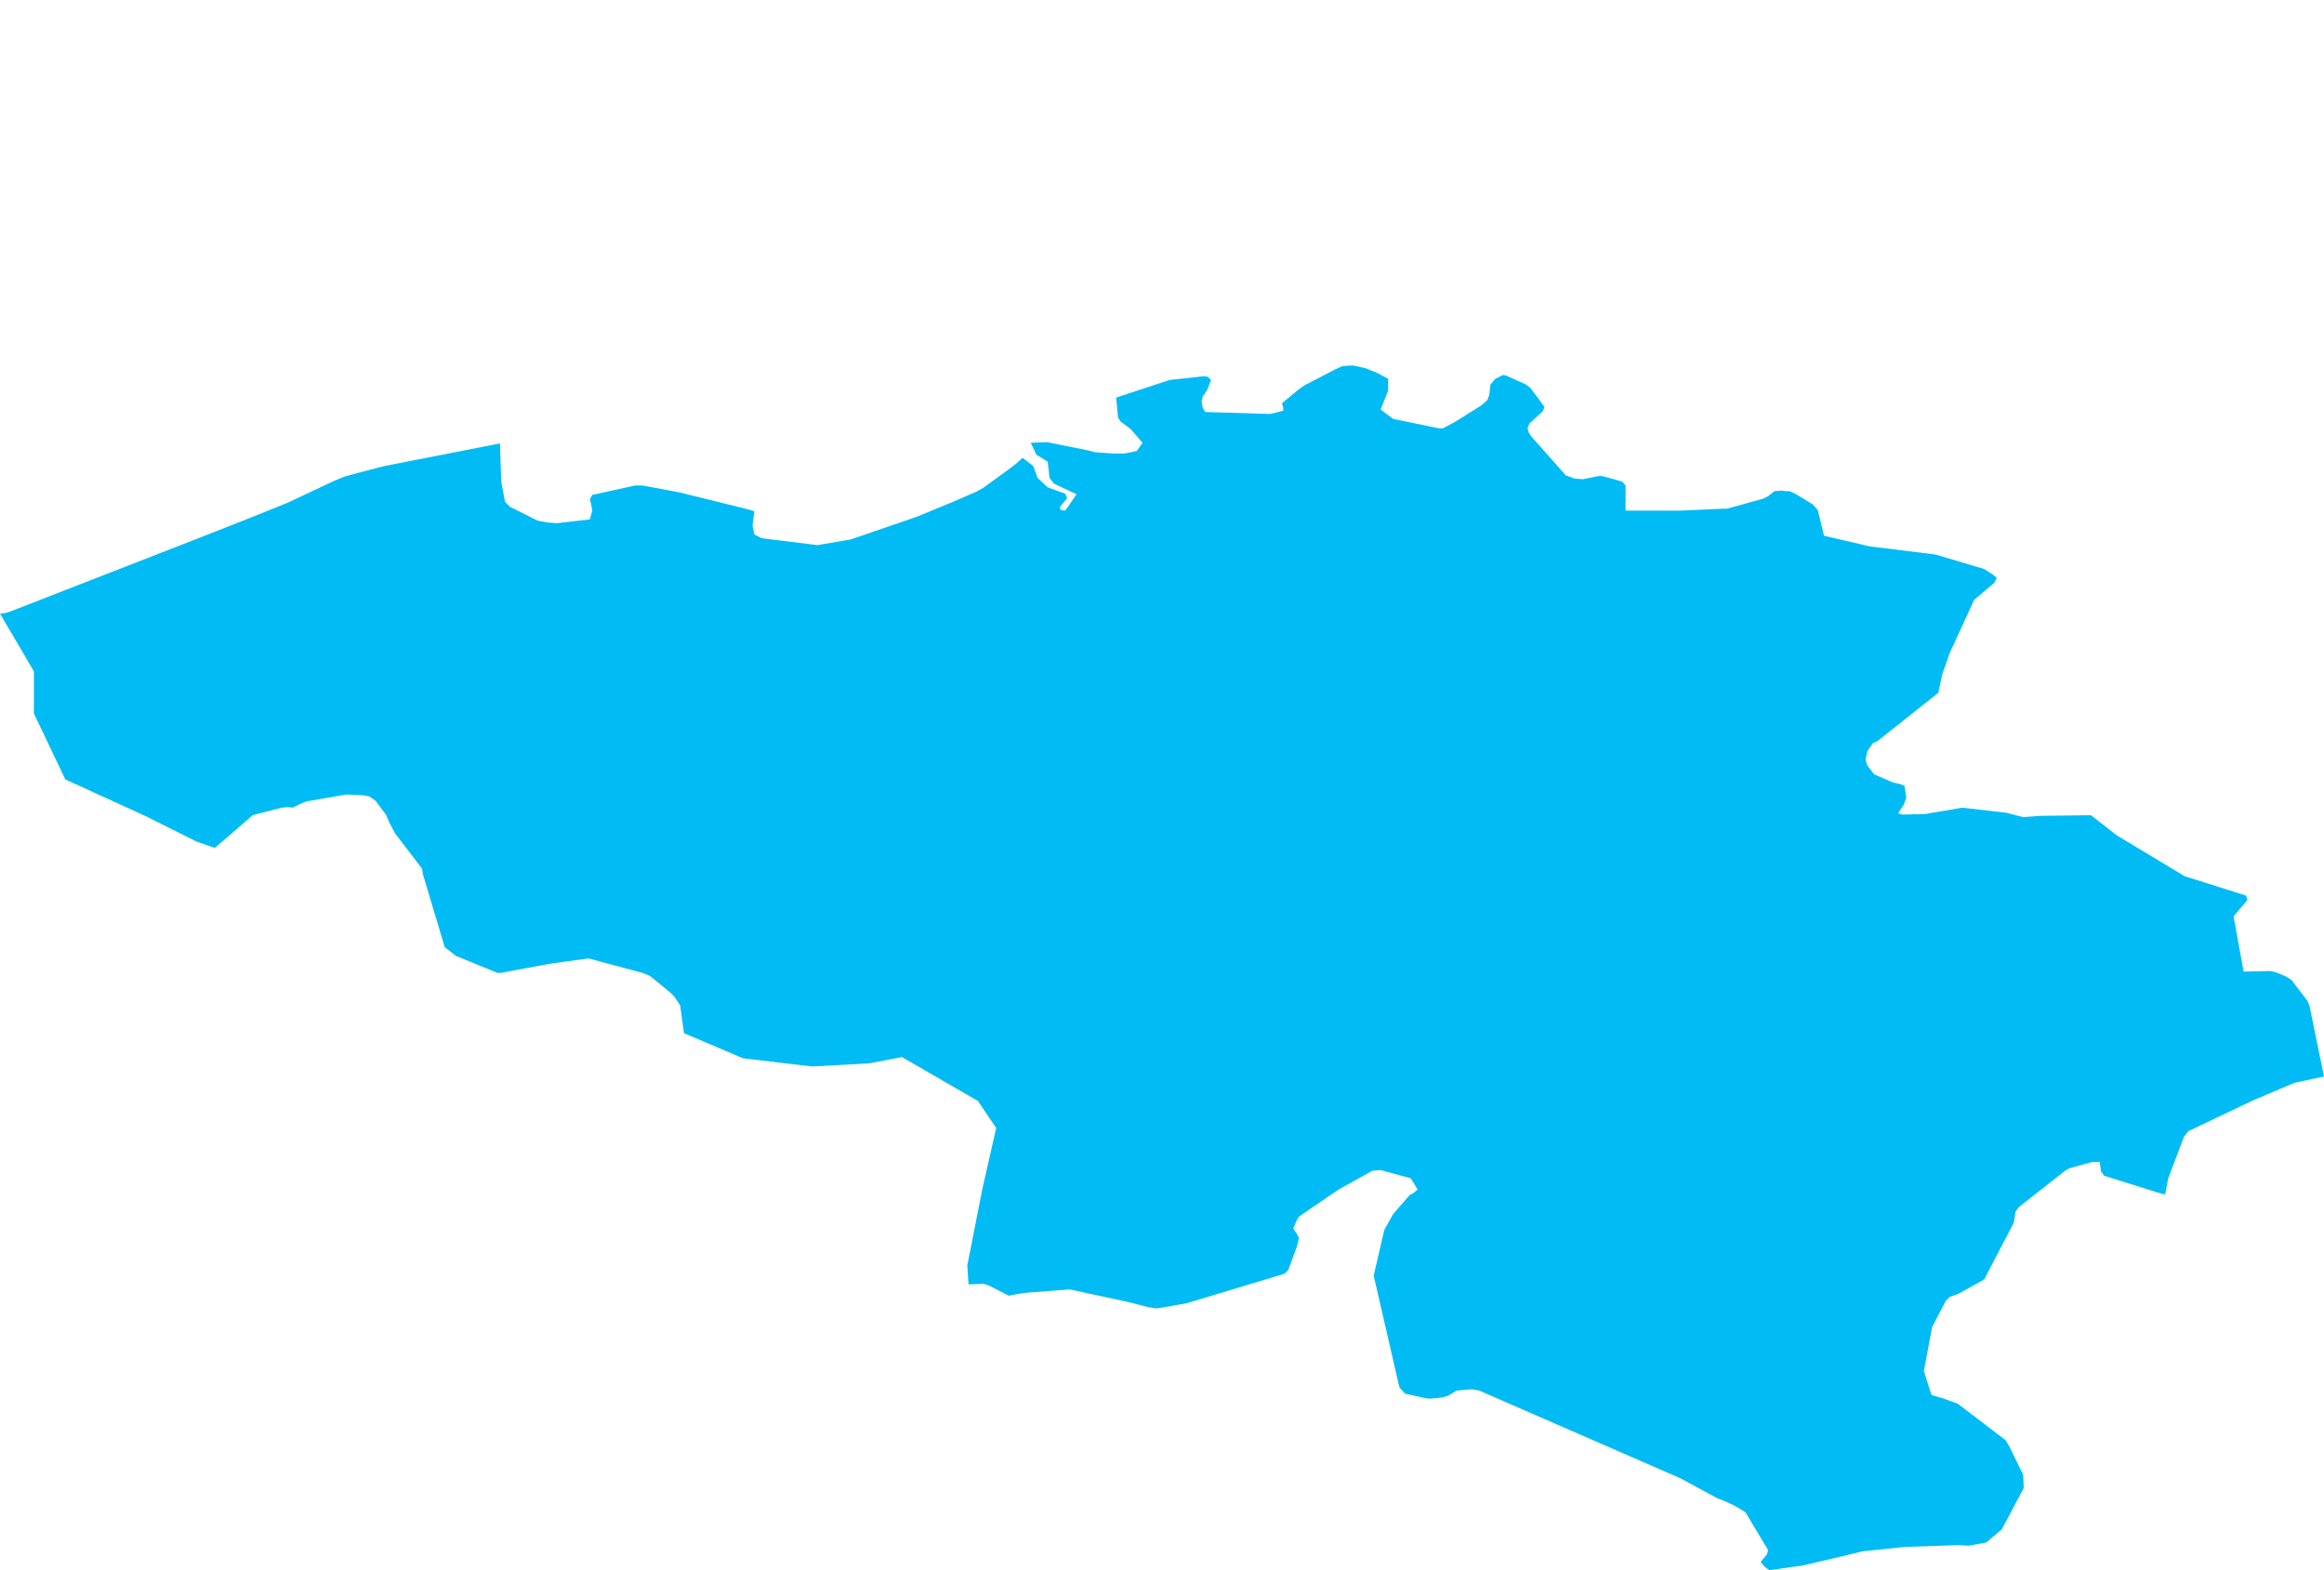 <?xml version="1.0" encoding="UTF-8" standalone="yes"?>
<!DOCTYPE svg PUBLIC "-//W3C//DTD SVG 1.0//EN" "http://www.w3.org/TR/2001/REC-SVG-20010904/DTD/svg10.dtd">
<svg height="250" width="370" xmlns="http://www.w3.org/2000/svg" xmlns:svg="http://www.w3.org/2000/svg" xmlns:xlink="http://www.w3.org/1999/xlink">
	<g id="g1-f1-TM_WORLD_BORDERS-0_3">
		<g id="g3-56" style="stroke-miterlimit: 3; fill: #00BBF4; stroke: #000000; stroke-opacity: 1; stroke-width: 0.005; stroke-linejoin: bevel; stroke-linecap: square">
			<polygon id="pgon1" points="168.9,81.2 169.6,81.3 171.4,78.7 167.8,77.0 167.1,76.1 166.8,73.5 165.0,72.4 164.1,70.5 166.7,70.4 173.2,71.7 174.3,72.0 177.1,72.2 179.0,72.2 180.1,72.0 181.0,71.8 181.9,70.5 180.0,68.3 178.4,67.1 178.0,66.5 177.7,63.3 186.2,60.5 191.7,59.9 192.3,60.0 192.8,60.5 192.2,62.1 191.5,63.1 191.3,63.9 191.5,65.0 191.9,65.6 201.8,65.9 202.3,65.9 204.3,65.4 204.3,64.9 204.1,64.2 206.9,61.9 207.6,61.4 212.6,58.8 213.7,58.3 214.9,58.2 215.5,58.2 217.3,58.6 219.1,59.3 221.0,60.3 221.0,62.2 219.8,65.2 221.8,66.7 229.1,68.2 229.7,68.2 231.6,67.2 234.8,65.2 235.9,64.5 236.8,63.7 237.1,62.9 237.3,61.2 238.1,60.3 239.3,59.7 239.8,59.8 242.9,61.2 243.6,61.7 245.1,63.7 245.9,64.8 245.6,65.5 244.4,66.6 243.5,67.4 243.2,68.2 243.4,68.9 243.8,69.5 249.3,75.7 250.7,76.2 252.0,76.3 254.0,75.9 254.5,75.8 255.1,75.8 257.3,76.4 258.3,76.7 258.8,77.3 258.8,81.3 267.5,81.3 274.2,81.0 274.8,81.0 275.3,80.9 280.7,79.4 281.5,79.0 282.5,78.2 283.6,78.1 284.3,78.2 284.9,78.2 285.8,78.6 288.6,80.3 289.4,81.2 290.4,85.3 297.7,87.0 308.2,88.3 315.9,90.6 317.3,91.5 317.9,92.0 317.5,92.8 314.3,95.5 310.4,104.0 309.2,107.4 308.6,110.3 298.9,118.0 298.2,118.3 297.3,119.6 297.0,120.9 297.3,121.9 298.4,123.3 301.4,124.6 302.4,124.8 303.2,125.1 303.5,127.0 303.1,128.1 302.2,129.5 302.9,129.7 306.6,129.6 307.1,129.5 312.4,128.6 319.4,129.4 322.1,130.1 324.7,129.9 332.9,129.8 337.0,133.0 347.8,139.5 357.6,142.6 357.8,143.3 355.6,145.9 357.2,154.7 361.5,154.6 362.3,154.8 363.8,155.4 364.8,156.0 367.4,159.4 367.7,160.2 370.0,171.4 365.3,172.4 358.7,175.2 348.4,180.1 347.7,181.0 345.2,187.6 344.7,190.2 343.3,189.8 335.0,187.2 334.5,186.5 334.3,185.0 333.1,185.0 329.5,186.0 328.9,186.3 321.4,192.2 320.9,192.9 320.6,194.7 315.9,203.7 311.8,206.0 310.4,206.5 309.8,207.1 307.6,211.3 306.3,218.3 307.5,222.1 309.2,222.6 311.7,223.5 319.3,229.3 319.9,230.3 322.1,234.8 322.2,236.9 318.7,243.5 316.2,245.6 313.4,246.1 311.9,246.0 303.2,246.3 296.5,247.0 292.8,247.9 286.8,249.3 285.2,249.5 281.7,250.0 281.0,249.5 280.3,248.7 281.3,247.5 281.5,246.8 277.9,240.8 276.8,240.1 275.7,239.5 274.1,238.8 273.5,238.6 267.6,235.4 235.5,221.4 234.4,221.2 231.9,221.4 230.6,222.2 229.6,222.5 228.6,222.6 227.5,222.7 226.9,222.6 223.7,221.9 222.8,220.9 218.7,203.1 220.4,195.8 221.8,193.3 224.4,190.3 225.1,189.9 225.7,189.4 224.6,187.6 219.8,186.3 218.5,186.4 213.1,189.4 206.8,193.7 206.4,194.4 205.9,195.6 206.5,196.5 206.8,197.1 206.5,198.4 205.1,202.2 204.5,202.8 188.9,207.5 184.4,208.3 183.9,208.3 182.7,208.1 181.2,207.7 179.6,207.3 170.3,205.3 163.7,205.8 162.1,206.0 160.6,206.3 157.5,204.7 156.6,204.4 154.2,204.5 154.0,201.5 156.4,189.3 158.6,179.6 155.7,175.3 143.6,168.3 138.4,169.3 129.3,169.8 118.3,168.5 108.9,164.5 108.4,160.9 108.3,160.1 107.3,158.6 106.8,158.1 103.5,155.4 102.3,154.9 93.7,152.6 87.8,153.4 79.7,154.9 79.2,154.9 72.6,152.2 70.8,150.8 67.3,139.1 67.2,138.3 62.9,132.7 61.9,130.8 61.5,129.8 59.8,127.5 58.8,126.8 57.7,126.6 55.1,126.5 48.8,127.6 48.0,127.9 46.6,128.6 45.9,128.5 44.8,128.6 40.2,129.8 38.5,131.3 34.2,135.0 31.3,134.0 23.1,129.9 10.4,124.1 5.4,113.6 5.4,106.9 0.0,97.7 0.9,97.6 1.8,97.3 30.8,86.0 39.7,82.5 45.9,80.0 53.1,76.6 54.8,75.9 56.6,75.4 61.2,74.2 79.6,70.6 79.8,76.7 80.4,79.9 81.2,80.7 85.6,82.9 87.3,83.2 88.7,83.3 90.4,83.1 93.9,82.7 94.3,81.3 94.1,80.2 93.9,79.5 94.3,78.8 101.1,77.3 101.6,77.3 102.3,77.3 108.2,78.4 119.1,81.1 120.1,81.4 119.8,83.7 120.1,85.1 121.3,85.7 129.4,86.7 130.1,86.8 130.7,86.7 135.4,85.9 145.9,82.3 152.2,79.7 155.4,78.3 156.5,77.7 160.5,74.8 161.8,73.8 162.8,72.9 164.5,74.2 165.2,76.1 166.8,77.6 169.6,78.6 169.9,79.3 168.7,80.8 " />
		</g>
	</g>
	<!-- 
	Generated using the Perl SVG Module V2.50
	by Ronan Oger
	Info: http://www.roitsystems.com/
 -->
</svg>